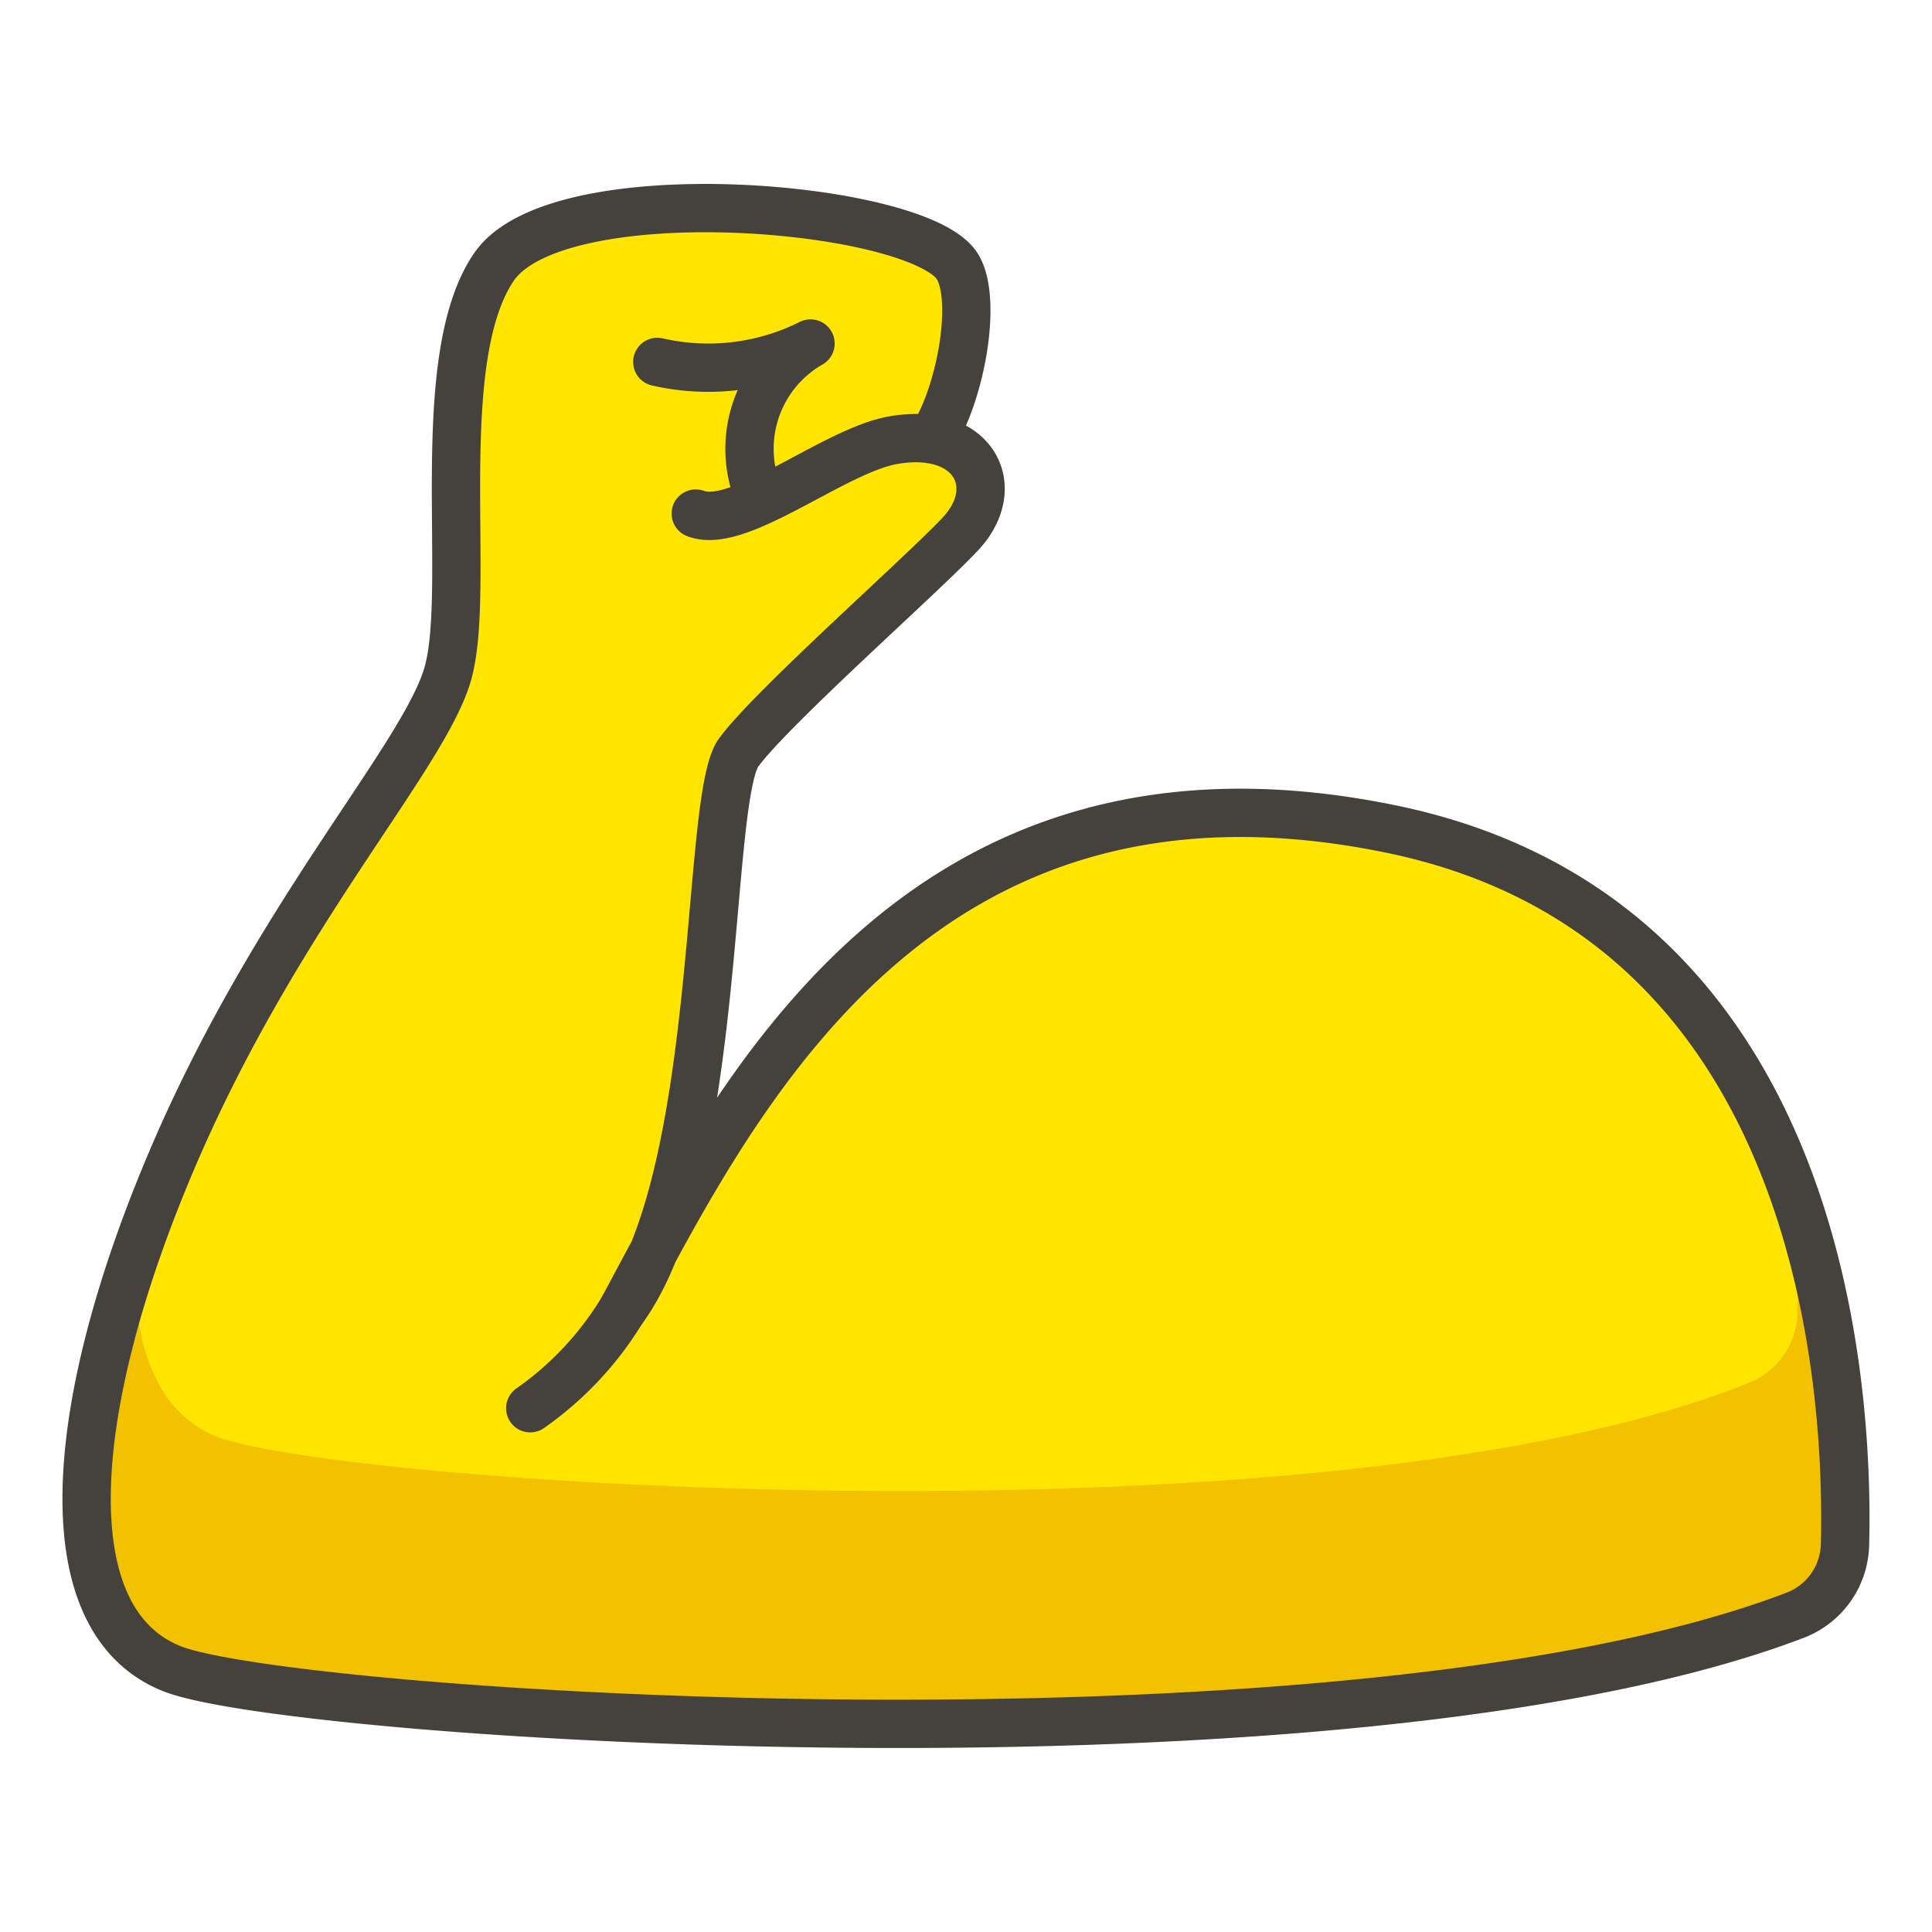 <svg xmlns="http://www.w3.org/2000/svg" viewBox="0 0 50 50"><defs><style>.a{fill:#ffe500;}.b{fill:#f2c100;}.c{fill:none;stroke:#45413c;stroke-linecap:round;stroke-linejoin:round;stroke-width:1.25px;}</style></defs><title>U+1F4AA-fixed-biceps</title><path class="a" d="M36.006,21.459c-11.25-2.317-16.124,5.458-19.118,10.986,1.736-4.231,1.457-11.917,2.229-12.969.872-1.189,4.882-4.718,5.762-5.683a1.354,1.354,0,0,0-.806-2.412l.031-.01c.753-1.149,1.2-3.591.679-4.463-.947-1.6-10.345-2.419-12,0s-.565,8.366-1.2,10.545S7.143,23.679,4.447,30.022s-3.172,11.9,0,13.163c3.059,1.224,30.459,3.038,42.017-1.388a2.006,2.006,0,0,0,1.285-1.834C47.85,35.909,47.2,23.763,36.006,21.459Z"/><path class="b" d="M46.436,30.92a30.078,30.078,0,0,1,.082,3.017A2,2,0,0,1,45.3,35.771C34.37,40.2,8.452,38.382,5.558,37.159c-1.483-.628-2.12-2.3-2.08-4.6-1.785,5.24-1.772,9.535.969,10.631,3.059,1.224,30.459,3.038,42.018-1.388a2.007,2.007,0,0,0,1.284-1.834A26.5,26.5,0,0,0,46.436,30.92Z"/><path class="c" d="M18.006,13.291c1.111.436,3.589-1.639,5.115-1.9,2.062-.357,2.866,1.189,1.758,2.4-.88.965-4.89,4.494-5.762,5.683s-.4,10.863-3.014,14.432c2.934-5.472,7.616-14.979,19.9-12.45C47.2,23.763,47.85,35.909,47.749,39.963A2.007,2.007,0,0,1,46.465,41.8C34.906,46.223,7.506,44.409,4.447,43.185c-3.172-1.269-2.7-6.819,0-13.163s6.5-10.39,7.137-12.569-.456-8.126,1.2-10.545,11.052-1.6,12,0c.519.872.074,3.314-.679,4.463"/><path class="c" d="M16.1,33.908a8.467,8.467,0,0,1-2.378,2.537"/><path class="c" d="M19.676,12.909a3.141,3.141,0,0,1,1.3-4.019,5.9,5.9,0,0,1-3.965.476"/></svg>